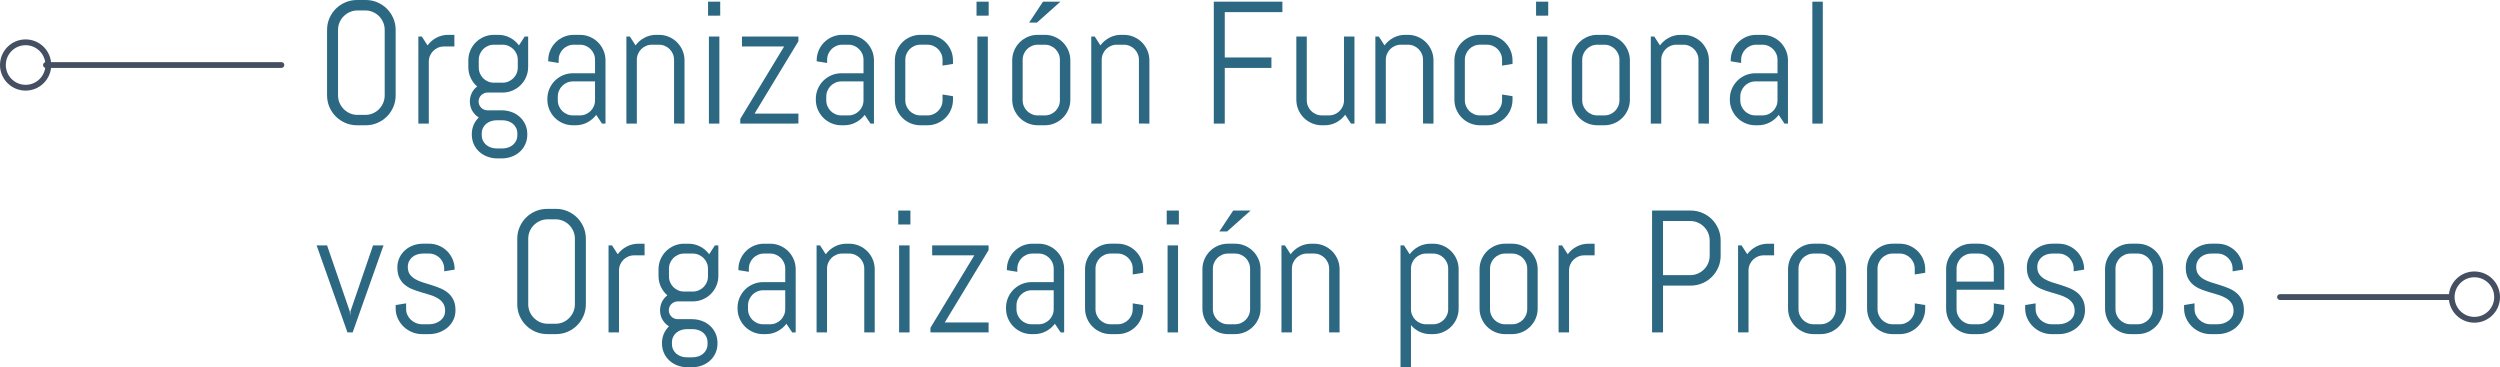 <?xml version="1.0" encoding="utf-8"?>
<!-- Generator: Adobe Illustrator 17.0.0, SVG Export Plug-In . SVG Version: 6.00 Build 0)  -->
<!DOCTYPE svg PUBLIC "-//W3C//DTD SVG 1.1//EN" "http://www.w3.org/Graphics/SVG/1.1/DTD/svg11.dtd">
<svg version="1.1" id="Capa_1" xmlns="http://www.w3.org/2000/svg" xmlns:xlink="http://www.w3.org/1999/xlink" x="0px" y="0px"
	 width="430.914px" height="63.305px" viewBox="0 0 430.914 63.305" style="enable-background:new 0 0 430.914 63.305;"
	 xml:space="preserve">
<g>
	<g>
		<path style="fill:#2C6882;" d="M67.795,18.442c-0.269,0.625-0.637,1.172-1.106,1.641s-1.016,0.837-1.641,1.106
			s-1.294,0.403-2.007,0.403h-1.494c-0.713,0-1.384-0.134-2.014-0.403s-1.179-0.637-1.648-1.106s-0.837-1.016-1.106-1.641
			s-0.403-1.294-0.403-2.007V5.156c0-0.713,0.134-1.382,0.403-2.007s0.637-1.172,1.106-1.641s1.018-0.837,1.648-1.106
			S60.834,0,61.547,0h1.494c0.713,0,1.382,0.134,2.007,0.403s1.172,0.637,1.641,1.106s0.837,1.016,1.106,1.641
			s0.403,1.294,0.403,2.007v11.279C68.198,17.148,68.063,17.817,67.795,18.442z M66.308,5.156c0-0.469-0.088-0.906-0.264-1.311
			s-0.415-0.759-0.718-1.062s-0.657-0.542-1.062-0.718s-0.842-0.264-1.311-0.264h-1.318c-0.469,0-0.906,0.088-1.311,0.264
			s-0.762,0.415-1.069,0.718S58.706,3.44,58.53,3.845s-0.264,0.842-0.264,1.311v11.279c0,0.469,0.088,0.906,0.264,1.311
			s0.417,0.762,0.725,1.069s0.664,0.549,1.069,0.725s0.842,0.264,1.311,0.264h1.318c0.469,0,0.906-0.088,1.311-0.264
			s0.759-0.417,1.062-0.725s0.542-0.664,0.718-1.069s0.264-0.842,0.264-1.311V5.156z"/>
		<path style="fill:#2C6882;" d="M76.518,8.013c-0.361,0-0.701,0.068-1.018,0.205s-0.593,0.322-0.828,0.557s-0.42,0.51-0.557,0.828
			s-0.205,0.657-0.205,1.018v10.679h-1.802v-15h0.601l0.981,1.523c0.41-0.557,0.925-0.999,1.545-1.326s1.296-0.491,2.029-0.491
			h1.055v2.007H76.518z"/>
		<path style="fill:#2C6882;" d="M90.544,24.858c-0.229,0.508-0.544,0.942-0.945,1.304s-0.869,0.642-1.406,0.842
			s-1.108,0.3-1.714,0.3h-0.747c-0.605,0-1.177-0.1-1.714-0.3s-1.006-0.481-1.406-0.842s-0.715-0.796-0.945-1.304
			s-0.344-1.064-0.344-1.67V23.13c0-0.586,0.107-1.123,0.322-1.611s0.508-0.913,0.879-1.274c-0.469-0.283-0.842-0.667-1.121-1.15
			s-0.417-1.018-0.417-1.604c0-0.527,0.112-1.018,0.337-1.472s0.532-0.823,0.923-1.106c-0.469-0.41-0.84-0.903-1.113-1.479
			s-0.41-1.206-0.41-1.89v-1.128c0-0.605,0.115-1.177,0.344-1.714s0.544-1.006,0.945-1.406S82.88,6.58,83.417,6.35
			s1.108-0.344,1.714-0.344h0.747c0.732,0,1.409,0.164,2.029,0.491s1.135,0.769,1.545,1.326l0.981-1.523h0.601v5.244
			c0,0.605-0.115,1.177-0.344,1.714s-0.544,1.006-0.945,1.406s-0.869,0.715-1.406,0.945s-1.108,0.344-1.714,0.344h-2.607
			c-0.205,0-0.4,0.042-0.586,0.125s-0.349,0.193-0.491,0.33s-0.251,0.3-0.33,0.491s-0.117,0.388-0.117,0.593s0.039,0.4,0.117,0.586
			s0.188,0.349,0.33,0.491s0.305,0.251,0.491,0.33s0.381,0.117,0.586,0.117h2.461c0.605,0,1.177,0.1,1.714,0.3
			s1.006,0.481,1.406,0.842s0.715,0.796,0.945,1.304s0.344,1.064,0.344,1.67v0.059C90.888,23.794,90.773,24.351,90.544,24.858z
			 M89.248,10.313c0-0.361-0.068-0.701-0.205-1.018s-0.325-0.593-0.564-0.828s-0.518-0.42-0.835-0.557s-0.657-0.205-1.018-0.205
			h-1.494c-0.361,0-0.701,0.068-1.018,0.205s-0.593,0.322-0.828,0.557s-0.42,0.51-0.557,0.828s-0.205,0.657-0.205,1.018v1.333
			c0,0.361,0.068,0.701,0.205,1.018s0.322,0.593,0.557,0.828s0.51,0.42,0.828,0.557s0.657,0.205,1.018,0.205h1.494
			c0.361,0,0.701-0.068,1.018-0.205s0.596-0.322,0.835-0.557s0.427-0.51,0.564-0.828s0.205-0.657,0.205-1.018V10.313z
			 M89.174,23.042c0-0.361-0.068-0.686-0.205-0.974s-0.322-0.53-0.557-0.725s-0.51-0.347-0.828-0.454s-0.657-0.161-1.018-0.161
			h-0.923c-0.361,0-0.701,0.054-1.018,0.161s-0.593,0.259-0.828,0.454s-0.42,0.437-0.557,0.725s-0.205,0.613-0.205,0.974v0.234
			c0,0.361,0.068,0.684,0.205,0.967s0.322,0.525,0.557,0.725s0.51,0.354,0.828,0.461s0.657,0.161,1.018,0.161h0.923
			c0.361,0,0.701-0.054,1.018-0.161s0.593-0.261,0.828-0.461s0.42-0.442,0.557-0.725s0.205-0.605,0.205-0.967V23.042z"/>
		<path style="fill:#2C6882;" d="M103.764,21.299l-0.996-1.494c-0.41,0.537-0.923,0.969-1.538,1.296s-1.289,0.491-2.021,0.491
			h-0.454c-0.605,0-1.177-0.115-1.714-0.344s-1.006-0.544-1.406-0.945s-0.715-0.869-0.945-1.406s-0.344-1.108-0.344-1.714v-0.146
			c0-0.605,0.115-1.177,0.344-1.714s0.544-1.006,0.945-1.406s0.869-0.715,1.406-0.945s1.108-0.344,1.714-0.344h3.809v-2.314
			c0-0.361-0.068-0.701-0.205-1.018s-0.322-0.593-0.557-0.828s-0.51-0.42-0.828-0.557s-0.657-0.205-1.018-0.205h-1.055
			c-0.361,0-0.701,0.068-1.018,0.205s-0.593,0.322-0.828,0.557s-0.42,0.51-0.557,0.828s-0.205,0.657-0.205,1.018v0.542l-1.802-0.293
			v-0.146c0-0.605,0.115-1.177,0.344-1.714s0.544-1.006,0.945-1.406S96.65,6.58,97.187,6.35s1.108-0.344,1.714-0.344h1.055
			c0.605,0,1.177,0.115,1.714,0.344s1.006,0.544,1.406,0.945s0.715,0.869,0.945,1.406s0.344,1.108,0.344,1.714v10.884H103.764z
			 M102.563,14.033h-3.809c-0.361,0-0.701,0.068-1.018,0.205s-0.593,0.325-0.828,0.564s-0.42,0.518-0.557,0.835
			s-0.205,0.657-0.205,1.018v0.63c0,0.361,0.068,0.701,0.205,1.018s0.322,0.593,0.557,0.828s0.51,0.42,0.828,0.557
			s0.657,0.205,1.018,0.205h1.201c0.361,0,0.701-0.068,1.018-0.205s0.593-0.322,0.828-0.557s0.42-0.51,0.557-0.828
			s0.205-0.657,0.205-1.018V14.033z"/>
		<path style="fill:#2C6882;" d="M116.186,21.299V10.313c0-0.361-0.068-0.701-0.205-1.018s-0.322-0.593-0.557-0.828
			s-0.51-0.42-0.828-0.557s-0.657-0.205-1.018-0.205h-1.201c-0.361,0-0.701,0.068-1.018,0.205s-0.593,0.322-0.828,0.557
			s-0.42,0.51-0.557,0.828s-0.205,0.657-0.205,1.018v10.986h-1.802v-15h0.601l0.981,1.523c0.41-0.557,0.925-0.999,1.545-1.326
			s1.296-0.491,2.029-0.491h0.454c0.605,0,1.177,0.115,1.714,0.344s1.006,0.544,1.406,0.945s0.715,0.869,0.945,1.406
			s0.344,1.108,0.344,1.714v10.884H116.186z"/>
		<path style="fill:#2C6882;" d="M122.045,2.695V0.293h2.095v2.402H122.045z M122.192,21.299v-15h1.802v15H122.192z"/>
		<path style="fill:#2C6882;" d="M127.597,21.299v-0.806l7.559-12.48h-7.266V6.299h9.727v0.806l-7.559,12.48h7.559v1.714H127.597z"
			/>
		<path style="fill:#2C6882;" d="M150.039,21.299l-0.996-1.494c-0.41,0.537-0.923,0.969-1.538,1.296s-1.289,0.491-2.021,0.491
			h-0.454c-0.605,0-1.177-0.115-1.714-0.344s-1.006-0.544-1.406-0.945s-0.715-0.869-0.945-1.406s-0.344-1.108-0.344-1.714v-0.146
			c0-0.605,0.115-1.177,0.344-1.714s0.544-1.006,0.945-1.406s0.869-0.715,1.406-0.945s1.108-0.344,1.714-0.344h3.809v-2.314
			c0-0.361-0.068-0.701-0.205-1.018s-0.322-0.593-0.557-0.828s-0.51-0.42-0.828-0.557s-0.657-0.205-1.018-0.205h-1.055
			c-0.361,0-0.701,0.068-1.018,0.205s-0.593,0.322-0.828,0.557s-0.42,0.51-0.557,0.828s-0.205,0.657-0.205,1.018v0.542l-1.802-0.293
			v-0.146c0-0.605,0.115-1.177,0.344-1.714s0.544-1.006,0.945-1.406s0.869-0.715,1.406-0.945s1.108-0.344,1.714-0.344h1.055
			c0.605,0,1.177,0.115,1.714,0.344s1.006,0.544,1.406,0.945s0.715,0.869,0.945,1.406s0.344,1.108,0.344,1.714v10.884H150.039z
			 M148.837,14.033h-3.809c-0.361,0-0.701,0.068-1.018,0.205s-0.593,0.325-0.828,0.564s-0.42,0.518-0.557,0.835
			s-0.205,0.657-0.205,1.018v0.63c0,0.361,0.068,0.701,0.205,1.018s0.322,0.593,0.557,0.828s0.51,0.42,0.828,0.557
			s0.657,0.205,1.018,0.205h1.201c0.361,0,0.701-0.068,1.018-0.205s0.593-0.322,0.828-0.557s0.42-0.51,0.557-0.828
			s0.205-0.657,0.205-1.018V14.033z"/>
		<path style="fill:#2C6882;" d="M163.918,18.896c-0.229,0.537-0.544,1.006-0.945,1.406s-0.869,0.715-1.406,0.945
			s-1.108,0.344-1.714,0.344h-1.201c-0.605,0-1.177-0.115-1.714-0.344s-1.006-0.544-1.406-0.945s-0.715-0.869-0.945-1.406
			s-0.344-1.108-0.344-1.714v-6.768c0-0.605,0.115-1.177,0.344-1.714s0.544-1.006,0.945-1.406s0.869-0.715,1.406-0.945
			s1.108-0.344,1.714-0.344h1.201c0.605,0,1.177,0.115,1.714,0.344s1.006,0.544,1.406,0.945s0.715,0.869,0.945,1.406
			s0.344,1.108,0.344,1.714v0.601l-1.802,0.293v-0.996c0-0.361-0.068-0.701-0.205-1.018s-0.322-0.593-0.557-0.828
			s-0.51-0.42-0.828-0.557s-0.657-0.205-1.018-0.205h-1.201c-0.361,0-0.701,0.068-1.018,0.205s-0.593,0.322-0.828,0.557
			s-0.42,0.51-0.557,0.828s-0.205,0.657-0.205,1.018v6.973c0,0.361,0.068,0.701,0.205,1.018s0.322,0.593,0.557,0.828
			s0.51,0.42,0.828,0.557s0.657,0.205,1.018,0.205h1.201c0.361,0,0.701-0.068,1.018-0.205s0.593-0.322,0.828-0.557
			s0.42-0.51,0.557-0.828s0.205-0.657,0.205-1.018v-0.996l1.802,0.293v0.601C164.262,17.788,164.147,18.359,163.918,18.896z"/>
		<path style="fill:#2C6882;" d="M168.32,2.695V0.293h2.095v2.402H168.32z M168.466,21.299v-15h1.802v15H168.466z"/>
		<path style="fill:#2C6882;" d="M184.147,18.896c-0.229,0.537-0.544,1.006-0.945,1.406s-0.869,0.715-1.406,0.945
			s-1.108,0.344-1.714,0.344h-1.201c-0.605,0-1.177-0.115-1.714-0.344s-1.006-0.544-1.406-0.945s-0.715-0.869-0.945-1.406
			s-0.344-1.108-0.344-1.714v-6.768c0-0.605,0.115-1.177,0.344-1.714s0.544-1.006,0.945-1.406s0.869-0.715,1.406-0.945
			s1.108-0.344,1.714-0.344h1.201c0.605,0,1.177,0.115,1.714,0.344s1.006,0.544,1.406,0.945s0.715,0.869,0.945,1.406
			s0.344,1.108,0.344,1.714v6.768C184.492,17.788,184.377,18.359,184.147,18.896z M182.69,10.313c0-0.361-0.068-0.701-0.205-1.018
			s-0.322-0.593-0.557-0.828s-0.51-0.42-0.828-0.557s-0.657-0.205-1.018-0.205h-1.201c-0.361,0-0.701,0.068-1.018,0.205
			s-0.593,0.322-0.828,0.557s-0.42,0.51-0.557,0.828s-0.205,0.657-0.205,1.018v6.973c0,0.361,0.068,0.701,0.205,1.018
			s0.322,0.593,0.557,0.828s0.51,0.42,0.828,0.557s0.657,0.205,1.018,0.205h1.201c0.361,0,0.701-0.068,1.018-0.205
			s0.593-0.322,0.828-0.557s0.42-0.51,0.557-0.828s0.205-0.657,0.205-1.018V10.313z M178.735,3.896h-1.348l2.388-3.604h3.003
			L178.735,3.896z"/>
		<path style="fill:#2C6882;" d="M196.313,21.299V10.313c0-0.361-0.068-0.701-0.205-1.018s-0.322-0.593-0.557-0.828
			s-0.51-0.42-0.828-0.557s-0.657-0.205-1.018-0.205h-1.201c-0.361,0-0.701,0.068-1.018,0.205s-0.593,0.322-0.828,0.557
			s-0.42,0.51-0.557,0.828s-0.205,0.657-0.205,1.018v10.986h-1.802v-15h0.601l0.981,1.523c0.41-0.557,0.925-0.999,1.545-1.326
			s1.296-0.491,2.029-0.491h0.454c0.605,0,1.177,0.115,1.714,0.344s1.006,0.544,1.406,0.945s0.715,0.869,0.945,1.406
			s0.344,1.108,0.344,1.714v10.884H196.313z"/>
		<path style="fill:#2C6882;" d="M211.108,2.095v7.808h8.042v1.802h-8.042v9.595h-1.89V0.293h11.821v1.802H211.108z"/>
		<path style="fill:#2C6882;" d="M232.86,21.299l-0.996-1.523c-0.41,0.557-0.923,0.999-1.538,1.326s-1.289,0.491-2.021,0.491h-0.454
			c-0.605,0-1.177-0.115-1.714-0.344s-1.006-0.544-1.406-0.945s-0.715-0.869-0.944-1.406s-0.345-1.108-0.345-1.714V6.299h1.802
			v10.986c0,0.361,0.068,0.701,0.205,1.018s0.322,0.593,0.557,0.828s0.511,0.42,0.828,0.557s0.656,0.205,1.018,0.205h1.201
			c0.361,0,0.701-0.068,1.019-0.205s0.593-0.322,0.827-0.557s0.42-0.51,0.557-0.828s0.205-0.657,0.205-1.018V6.299h1.802v15H232.86z
			"/>
		<path style="fill:#2C6882;" d="M245.282,21.299V10.313c0-0.361-0.068-0.701-0.205-1.018s-0.322-0.593-0.557-0.828
			s-0.51-0.42-0.827-0.557s-0.657-0.205-1.019-0.205h-1.201c-0.361,0-0.7,0.068-1.018,0.205s-0.594,0.322-0.828,0.557
			s-0.42,0.51-0.557,0.828s-0.205,0.657-0.205,1.018v10.986h-1.802v-15h0.601l0.981,1.523c0.41-0.557,0.926-0.999,1.546-1.326
			s1.296-0.491,2.028-0.491h0.454c0.605,0,1.177,0.115,1.714,0.344s1.006,0.544,1.406,0.945s0.716,0.869,0.945,1.406
			s0.344,1.108,0.344,1.714v10.884H245.282z"/>
		<path style="fill:#2C6882;" d="M260.363,18.896c-0.229,0.537-0.545,1.006-0.945,1.406s-0.869,0.715-1.406,0.945
			s-1.108,0.344-1.714,0.344h-1.201c-0.605,0-1.177-0.115-1.714-0.344s-1.006-0.544-1.406-0.945s-0.715-0.869-0.944-1.406
			s-0.345-1.108-0.345-1.714v-6.768c0-0.605,0.115-1.177,0.345-1.714s0.544-1.006,0.944-1.406s0.869-0.715,1.406-0.945
			s1.108-0.344,1.714-0.344h1.201c0.605,0,1.177,0.115,1.714,0.344s1.006,0.544,1.406,0.945s0.716,0.869,0.945,1.406
			s0.344,1.108,0.344,1.714v0.601l-1.802,0.293v-0.996c0-0.361-0.068-0.701-0.205-1.018s-0.322-0.593-0.557-0.828
			s-0.51-0.42-0.827-0.557s-0.657-0.205-1.019-0.205h-1.201c-0.361,0-0.7,0.068-1.018,0.205s-0.594,0.322-0.828,0.557
			s-0.42,0.51-0.557,0.828s-0.205,0.657-0.205,1.018v6.973c0,0.361,0.068,0.701,0.205,1.018s0.322,0.593,0.557,0.828
			s0.511,0.42,0.828,0.557s0.656,0.205,1.018,0.205h1.201c0.361,0,0.701-0.068,1.019-0.205s0.593-0.322,0.827-0.557
			s0.42-0.51,0.557-0.828s0.205-0.657,0.205-1.018v-0.996l1.802,0.293v0.601C260.707,17.788,260.593,18.359,260.363,18.896z"/>
		<path style="fill:#2C6882;" d="M264.765,2.695V0.293h2.095v2.402H264.765z M264.911,21.299v-15h1.802v15H264.911z"/>
		<path style="fill:#2C6882;" d="M280.593,18.896c-0.229,0.537-0.545,1.006-0.945,1.406s-0.869,0.715-1.406,0.945
			s-1.108,0.344-1.714,0.344h-1.201c-0.605,0-1.177-0.115-1.714-0.344s-1.006-0.544-1.406-0.945s-0.715-0.869-0.944-1.406
			s-0.345-1.108-0.345-1.714v-6.768c0-0.605,0.115-1.177,0.345-1.714s0.544-1.006,0.944-1.406s0.869-0.715,1.406-0.945
			s1.108-0.344,1.714-0.344h1.201c0.605,0,1.177,0.115,1.714,0.344s1.006,0.544,1.406,0.945s0.716,0.869,0.945,1.406
			s0.344,1.108,0.344,1.714v6.768C280.937,17.788,280.822,18.359,280.593,18.896z M279.135,10.313c0-0.361-0.068-0.701-0.205-1.018
			s-0.322-0.593-0.557-0.828s-0.51-0.42-0.827-0.557s-0.657-0.205-1.019-0.205h-1.201c-0.361,0-0.7,0.068-1.018,0.205
			s-0.594,0.322-0.828,0.557s-0.42,0.51-0.557,0.828s-0.205,0.657-0.205,1.018v6.973c0,0.361,0.068,0.701,0.205,1.018
			s0.322,0.593,0.557,0.828s0.511,0.42,0.828,0.557s0.656,0.205,1.018,0.205h1.201c0.361,0,0.701-0.068,1.019-0.205
			s0.593-0.322,0.827-0.557s0.42-0.51,0.557-0.828s0.205-0.657,0.205-1.018V10.313z"/>
		<path style="fill:#2C6882;" d="M292.758,21.299V10.313c0-0.361-0.068-0.701-0.205-1.018s-0.322-0.593-0.557-0.828
			s-0.51-0.42-0.827-0.557s-0.657-0.205-1.019-0.205h-1.201c-0.361,0-0.7,0.068-1.018,0.205s-0.594,0.322-0.828,0.557
			s-0.42,0.51-0.557,0.828s-0.205,0.657-0.205,1.018v10.986h-1.802v-15h0.601l0.981,1.523c0.41-0.557,0.926-0.999,1.546-1.326
			s1.296-0.491,2.028-0.491h0.454c0.605,0,1.177,0.115,1.714,0.344s1.006,0.544,1.406,0.945s0.716,0.869,0.945,1.406
			s0.344,1.108,0.344,1.714v10.884H292.758z"/>
		<path style="fill:#2C6882;" d="M307.582,21.299l-0.996-1.494c-0.41,0.537-0.923,0.969-1.538,1.296s-1.289,0.491-2.021,0.491
			h-0.454c-0.605,0-1.177-0.115-1.714-0.344s-1.006-0.544-1.406-0.945s-0.715-0.869-0.944-1.406s-0.345-1.108-0.345-1.714v-0.146
			c0-0.605,0.115-1.177,0.345-1.714s0.544-1.006,0.944-1.406s0.869-0.715,1.406-0.945s1.108-0.344,1.714-0.344h3.809v-2.314
			c0-0.361-0.068-0.701-0.205-1.018s-0.322-0.593-0.557-0.828s-0.51-0.42-0.827-0.557s-0.657-0.205-1.019-0.205h-1.055
			c-0.361,0-0.7,0.068-1.018,0.205s-0.594,0.322-0.828,0.557s-0.42,0.51-0.557,0.828s-0.205,0.657-0.205,1.018v0.542l-1.802-0.293
			v-0.146c0-0.605,0.115-1.177,0.345-1.714s0.544-1.006,0.944-1.406s0.869-0.715,1.406-0.945s1.108-0.344,1.714-0.344h1.055
			c0.605,0,1.177,0.115,1.714,0.344s1.006,0.544,1.406,0.945s0.716,0.869,0.945,1.406s0.344,1.108,0.344,1.714v10.884H307.582z
			 M306.381,14.033h-3.809c-0.361,0-0.7,0.068-1.018,0.205s-0.594,0.325-0.828,0.564s-0.42,0.518-0.557,0.835
			s-0.205,0.657-0.205,1.018v0.63c0,0.361,0.068,0.701,0.205,1.018s0.322,0.593,0.557,0.828s0.511,0.42,0.828,0.557
			s0.656,0.205,1.018,0.205h1.201c0.361,0,0.701-0.068,1.019-0.205s0.593-0.322,0.827-0.557s0.42-0.51,0.557-0.828
			s0.205-0.657,0.205-1.018V14.033z"/>
		<path style="fill:#2C6882;" d="M312.387,21.299V0.293h1.802v21.006H312.387z"/>
		<path style="fill:#2C6882;" d="M60.786,57.299h-0.894l-5.317-15h1.802l3.911,11.367l0.059,0.776l0.059-0.776l3.896-11.367h1.802
			L60.786,57.299z"/>
		<path style="fill:#2C6882;" d="M78.51,53.49c0,0.605-0.122,1.16-0.366,1.662c-0.244,0.504-0.576,0.936-0.996,1.297
			s-0.906,0.643-1.458,0.842c-0.552,0.201-1.13,0.301-1.736,0.301h-1.201c-0.605,0-1.184-0.115-1.736-0.344
			c-0.552-0.23-1.035-0.545-1.45-0.945s-0.747-0.869-0.996-1.406s-0.374-1.108-0.374-1.714v-0.601L70,52.289v0.996
			c0,0.361,0.076,0.701,0.227,1.018c0.151,0.318,0.354,0.594,0.608,0.828s0.547,0.42,0.879,0.557s0.679,0.205,1.04,0.205h1.201
			c0.361,0,0.708-0.054,1.04-0.161s0.627-0.261,0.886-0.462c0.259-0.199,0.464-0.441,0.615-0.725s0.227-0.605,0.227-0.967
			c0-0.537-0.117-0.977-0.352-1.318s-0.544-0.627-0.93-0.857c-0.386-0.229-0.825-0.42-1.318-0.57
			c-0.493-0.152-0.999-0.303-1.516-0.455c-0.518-0.15-1.023-0.324-1.516-0.52s-0.933-0.451-1.318-0.77
			c-0.386-0.316-0.696-0.715-0.93-1.193s-0.352-1.074-0.352-1.787c0-0.605,0.117-1.16,0.352-1.662
			c0.234-0.504,0.552-0.936,0.952-1.297s0.867-0.643,1.399-0.842c0.532-0.201,1.101-0.301,1.707-0.301h1.055
			c0.605,0,1.177,0.115,1.714,0.344c0.537,0.23,1.006,0.545,1.406,0.945s0.715,0.869,0.945,1.406s0.344,1.108,0.344,1.714v0.059
			l-1.802,0.293v-0.454c0-0.361-0.068-0.701-0.205-1.018c-0.137-0.318-0.322-0.594-0.557-0.828s-0.51-0.42-0.828-0.557
			s-0.657-0.205-1.018-0.205H72.9c-0.361,0-0.701,0.054-1.018,0.161s-0.593,0.261-0.828,0.462c-0.234,0.199-0.42,0.441-0.557,0.725
			s-0.205,0.605-0.205,0.967c0,0.518,0.117,0.939,0.352,1.268c0.234,0.326,0.544,0.603,0.93,0.827s0.825,0.413,1.318,0.563
			c0.493,0.152,0.996,0.309,1.509,0.469c0.513,0.162,1.016,0.345,1.509,0.55s0.933,0.469,1.318,0.791s0.696,0.726,0.93,1.208
			C78.393,52.18,78.51,52.777,78.51,53.49z"/>
		<path style="fill:#2C6882;" d="M100.578,54.442c-0.269,0.625-0.637,1.172-1.106,1.641s-1.016,0.837-1.641,1.106
			c-0.625,0.268-1.294,0.402-2.007,0.402h-1.494c-0.713,0-1.384-0.135-2.014-0.402c-0.63-0.27-1.179-0.638-1.648-1.106
			s-0.837-1.016-1.106-1.641s-0.403-1.294-0.403-2.007V41.156c0-0.713,0.134-1.382,0.403-2.007s0.637-1.172,1.106-1.641
			s1.018-0.837,1.648-1.106C92.946,36.135,93.618,36,94.331,36h1.494c0.713,0,1.382,0.135,2.007,0.402
			c0.625,0.27,1.172,0.638,1.641,1.106s0.837,1.016,1.106,1.641s0.403,1.294,0.403,2.007v11.279
			C100.981,53.148,100.847,53.817,100.578,54.442z M99.091,41.156c0-0.469-0.088-0.906-0.264-1.311
			c-0.176-0.406-0.415-0.76-0.718-1.063s-0.657-0.542-1.062-0.718s-0.842-0.264-1.311-0.264h-1.318
			c-0.469,0-0.906,0.088-1.311,0.264s-0.762,0.415-1.069,0.718s-0.549,0.656-0.725,1.063c-0.176,0.404-0.264,0.842-0.264,1.311
			v11.279c0,0.469,0.088,0.906,0.264,1.311c0.176,0.406,0.417,0.762,0.725,1.07c0.308,0.307,0.664,0.549,1.069,0.725
			s0.842,0.264,1.311,0.264h1.318c0.469,0,0.906-0.088,1.311-0.264s0.759-0.418,1.062-0.725c0.303-0.309,0.542-0.664,0.718-1.07
			c0.176-0.404,0.264-0.842,0.264-1.311V41.156z"/>
		<path style="fill:#2C6882;" d="M109.301,44.013c-0.361,0-0.701,0.068-1.018,0.205s-0.593,0.322-0.828,0.557
			s-0.42,0.511-0.557,0.827c-0.137,0.318-0.205,0.657-0.205,1.019v10.679h-1.802v-15h0.601l0.981,1.523
			c0.41-0.557,0.925-0.998,1.545-1.326c0.62-0.326,1.296-0.49,2.029-0.49h1.055v2.007H109.301z"/>
		<path style="fill:#2C6882;" d="M123.327,60.858c-0.229,0.508-0.544,0.942-0.945,1.304s-0.869,0.643-1.406,0.842
			c-0.537,0.201-1.108,0.301-1.714,0.301h-0.747c-0.605,0-1.177-0.1-1.714-0.301c-0.537-0.199-1.006-0.48-1.406-0.842
			s-0.715-0.796-0.945-1.304s-0.344-1.064-0.344-1.67V59.13c0-0.586,0.107-1.123,0.322-1.611s0.508-0.913,0.879-1.274
			c-0.469-0.283-0.842-0.666-1.121-1.15c-0.278-0.482-0.417-1.018-0.417-1.604c0-0.527,0.112-1.018,0.337-1.473
			c0.225-0.453,0.532-0.822,0.923-1.105c-0.469-0.41-0.84-0.903-1.113-1.479s-0.41-1.206-0.41-1.89v-1.128
			c0-0.605,0.115-1.177,0.344-1.714s0.544-1.006,0.945-1.406s0.869-0.715,1.406-0.945c0.537-0.229,1.108-0.344,1.714-0.344h0.747
			c0.732,0,1.409,0.164,2.029,0.49c0.62,0.328,1.135,0.77,1.545,1.326l0.981-1.523h0.601v5.244c0,0.605-0.115,1.177-0.344,1.714
			s-0.544,1.006-0.945,1.406s-0.869,0.716-1.406,0.944c-0.537,0.23-1.108,0.345-1.714,0.345h-2.607c-0.205,0-0.4,0.042-0.586,0.124
			c-0.186,0.084-0.349,0.193-0.491,0.33s-0.251,0.301-0.33,0.49c-0.078,0.191-0.117,0.389-0.117,0.594s0.039,0.4,0.117,0.586
			s0.188,0.35,0.33,0.49c0.142,0.143,0.305,0.252,0.491,0.33s0.381,0.117,0.586,0.117h2.461c0.605,0,1.177,0.1,1.714,0.301
			c0.537,0.199,1.006,0.48,1.406,0.842s0.715,0.796,0.945,1.304s0.344,1.064,0.344,1.67v0.059
			C123.671,59.794,123.557,60.351,123.327,60.858z M122.031,46.313c0-0.361-0.068-0.701-0.205-1.018
			c-0.137-0.318-0.325-0.594-0.564-0.828s-0.518-0.42-0.835-0.557s-0.657-0.205-1.018-0.205h-1.494
			c-0.361,0-0.701,0.068-1.018,0.205s-0.593,0.322-0.828,0.557s-0.42,0.51-0.557,0.828c-0.137,0.316-0.205,0.656-0.205,1.018v1.333
			c0,0.361,0.068,0.7,0.205,1.019c0.137,0.316,0.322,0.593,0.557,0.827s0.51,0.42,0.828,0.557s0.657,0.205,1.018,0.205h1.494
			c0.361,0,0.701-0.068,1.018-0.205s0.596-0.322,0.835-0.557s0.427-0.511,0.564-0.827c0.137-0.318,0.205-0.657,0.205-1.019V46.313z
			 M121.958,59.042c0-0.361-0.068-0.687-0.205-0.974c-0.137-0.289-0.322-0.53-0.557-0.726s-0.51-0.347-0.828-0.454
			s-0.657-0.161-1.018-0.161h-0.923c-0.361,0-0.701,0.054-1.018,0.161s-0.593,0.259-0.828,0.454s-0.42,0.437-0.557,0.726
			c-0.137,0.287-0.205,0.612-0.205,0.974v0.234c0,0.361,0.068,0.684,0.205,0.967s0.322,0.524,0.557,0.726
			c0.234,0.199,0.51,0.354,0.828,0.461s0.657,0.161,1.018,0.161h0.923c0.361,0,0.701-0.054,1.018-0.161s0.593-0.262,0.828-0.461
			c0.234-0.201,0.42-0.442,0.557-0.726s0.205-0.605,0.205-0.967V59.042z"/>
		<path style="fill:#2C6882;" d="M136.547,57.299l-0.996-1.494c-0.41,0.537-0.923,0.969-1.538,1.297
			c-0.615,0.326-1.289,0.49-2.021,0.49h-0.454c-0.605,0-1.177-0.115-1.714-0.344c-0.537-0.23-1.006-0.545-1.406-0.945
			s-0.715-0.869-0.945-1.406s-0.344-1.108-0.344-1.714v-0.146c0-0.605,0.115-1.177,0.344-1.714s0.544-1.006,0.945-1.406
			s0.869-0.715,1.406-0.945c0.537-0.229,1.108-0.344,1.714-0.344h3.809v-2.314c0-0.361-0.068-0.701-0.205-1.018
			c-0.137-0.318-0.322-0.594-0.557-0.828s-0.51-0.42-0.828-0.557s-0.657-0.205-1.018-0.205h-1.055c-0.361,0-0.701,0.068-1.018,0.205
			s-0.593,0.322-0.828,0.557s-0.42,0.51-0.557,0.828c-0.137,0.316-0.205,0.656-0.205,1.018v0.542l-1.802-0.293v-0.146
			c0-0.605,0.115-1.177,0.344-1.714s0.544-1.006,0.945-1.406s0.869-0.715,1.406-0.945c0.537-0.229,1.108-0.344,1.714-0.344h1.055
			c0.605,0,1.177,0.115,1.714,0.344c0.537,0.23,1.006,0.545,1.406,0.945s0.715,0.869,0.945,1.406s0.344,1.108,0.344,1.714v10.884
			H136.547z M135.346,50.033h-3.809c-0.361,0-0.701,0.068-1.018,0.205s-0.593,0.324-0.828,0.564
			c-0.234,0.238-0.42,0.518-0.557,0.834c-0.137,0.318-0.205,0.657-0.205,1.019v0.63c0,0.361,0.068,0.701,0.205,1.018
			c0.137,0.318,0.322,0.594,0.557,0.828s0.51,0.42,0.828,0.557s0.657,0.205,1.018,0.205h1.201c0.361,0,0.701-0.068,1.018-0.205
			s0.593-0.322,0.828-0.557s0.42-0.51,0.557-0.828c0.137-0.316,0.205-0.656,0.205-1.018V50.033z"/>
		<path style="fill:#2C6882;" d="M148.969,57.299V46.313c0-0.361-0.068-0.701-0.205-1.018c-0.137-0.318-0.322-0.594-0.557-0.828
			s-0.51-0.42-0.828-0.557s-0.657-0.205-1.018-0.205h-1.201c-0.361,0-0.701,0.068-1.018,0.205s-0.593,0.322-0.828,0.557
			s-0.42,0.51-0.557,0.828c-0.137,0.316-0.205,0.656-0.205,1.018v10.986h-1.802v-15h0.601l0.981,1.523
			c0.41-0.557,0.925-0.998,1.545-1.326c0.62-0.326,1.296-0.49,2.029-0.49h0.454c0.605,0,1.177,0.115,1.714,0.344
			c0.537,0.23,1.006,0.545,1.406,0.945s0.715,0.869,0.945,1.406s0.344,1.108,0.344,1.714v10.884H148.969z"/>
		<path style="fill:#2C6882;" d="M154.829,38.695v-2.402h2.095v2.402H154.829z M154.975,57.299v-15h1.802v15H154.975z"/>
		<path style="fill:#2C6882;" d="M160.38,57.299v-0.806l7.559-12.48h-7.266v-1.714h9.727v0.806l-7.559,12.48h7.559v1.714H160.38z"/>
		<path style="fill:#2C6882;" d="M182.822,57.299l-0.996-1.494c-0.41,0.537-0.923,0.969-1.538,1.297
			c-0.615,0.326-1.289,0.49-2.021,0.49h-0.454c-0.605,0-1.177-0.115-1.714-0.344c-0.537-0.23-1.006-0.545-1.406-0.945
			s-0.715-0.869-0.945-1.406s-0.344-1.108-0.344-1.714v-0.146c0-0.605,0.115-1.177,0.344-1.714s0.544-1.006,0.945-1.406
			s0.869-0.715,1.406-0.945c0.537-0.229,1.108-0.344,1.714-0.344h3.809v-2.314c0-0.361-0.068-0.701-0.205-1.018
			c-0.137-0.318-0.322-0.594-0.557-0.828s-0.51-0.42-0.828-0.557s-0.657-0.205-1.018-0.205h-1.055c-0.361,0-0.701,0.068-1.018,0.205
			s-0.593,0.322-0.828,0.557s-0.42,0.51-0.557,0.828c-0.137,0.316-0.205,0.656-0.205,1.018v0.542l-1.802-0.293v-0.146
			c0-0.605,0.115-1.177,0.344-1.714s0.544-1.006,0.945-1.406s0.869-0.715,1.406-0.945c0.537-0.229,1.108-0.344,1.714-0.344h1.055
			c0.605,0,1.177,0.115,1.714,0.344c0.537,0.23,1.006,0.545,1.406,0.945s0.715,0.869,0.945,1.406s0.344,1.108,0.344,1.714v10.884
			H182.822z M181.621,50.033h-3.809c-0.361,0-0.701,0.068-1.018,0.205s-0.593,0.324-0.828,0.564
			c-0.234,0.238-0.42,0.518-0.557,0.834c-0.137,0.318-0.205,0.657-0.205,1.019v0.63c0,0.361,0.068,0.701,0.205,1.018
			c0.137,0.318,0.322,0.594,0.557,0.828s0.51,0.42,0.828,0.557s0.657,0.205,1.018,0.205h1.201c0.361,0,0.701-0.068,1.018-0.205
			s0.593-0.322,0.828-0.557s0.42-0.51,0.557-0.828c0.137-0.316,0.205-0.656,0.205-1.018V50.033z"/>
		<path style="fill:#2C6882;" d="M196.701,54.896c-0.229,0.537-0.544,1.006-0.945,1.406s-0.869,0.715-1.406,0.945
			c-0.537,0.229-1.108,0.344-1.714,0.344h-1.201c-0.605,0-1.177-0.115-1.714-0.344c-0.537-0.23-1.006-0.545-1.406-0.945
			s-0.715-0.869-0.945-1.406s-0.344-1.108-0.344-1.714v-6.768c0-0.605,0.115-1.177,0.344-1.714s0.544-1.006,0.945-1.406
			s0.869-0.715,1.406-0.945c0.537-0.229,1.108-0.344,1.714-0.344h1.201c0.605,0,1.177,0.115,1.714,0.344
			c0.537,0.23,1.006,0.545,1.406,0.945s0.715,0.869,0.945,1.406s0.344,1.108,0.344,1.714v0.601l-1.802,0.293v-0.996
			c0-0.361-0.068-0.701-0.205-1.018c-0.137-0.318-0.322-0.594-0.557-0.828s-0.51-0.42-0.828-0.557s-0.657-0.205-1.018-0.205h-1.201
			c-0.361,0-0.701,0.068-1.018,0.205s-0.593,0.322-0.828,0.557s-0.42,0.51-0.557,0.828c-0.137,0.316-0.205,0.656-0.205,1.018v6.973
			c0,0.361,0.068,0.701,0.205,1.018c0.137,0.318,0.322,0.594,0.557,0.828s0.51,0.42,0.828,0.557s0.657,0.205,1.018,0.205h1.201
			c0.361,0,0.701-0.068,1.018-0.205s0.593-0.322,0.828-0.557s0.42-0.51,0.557-0.828c0.137-0.316,0.205-0.656,0.205-1.018v-0.996
			l1.802,0.293v0.601C197.045,53.788,196.931,54.359,196.701,54.896z"/>
		<path style="fill:#2C6882;" d="M201.103,38.695v-2.402h2.095v2.402H201.103z M201.25,57.299v-15h1.802v15H201.25z"/>
		<path style="fill:#2C6882;" d="M216.931,54.896c-0.229,0.537-0.545,1.006-0.945,1.406s-0.869,0.715-1.406,0.945
			c-0.537,0.229-1.108,0.344-1.713,0.344h-1.201c-0.605,0-1.177-0.115-1.714-0.344c-0.537-0.23-1.006-0.545-1.406-0.945
			s-0.715-0.869-0.945-1.406s-0.344-1.108-0.344-1.714v-6.768c0-0.605,0.115-1.177,0.344-1.714s0.544-1.006,0.945-1.406
			s0.869-0.715,1.406-0.945c0.537-0.229,1.108-0.344,1.714-0.344h1.201c0.605,0,1.176,0.115,1.713,0.344
			c0.537,0.23,1.006,0.545,1.406,0.945s0.716,0.869,0.945,1.406s0.344,1.108,0.344,1.714v6.768
			C217.274,53.788,217.16,54.359,216.931,54.896z M215.473,46.313c0-0.361-0.068-0.701-0.205-1.018
			c-0.137-0.318-0.322-0.594-0.557-0.828s-0.51-0.42-0.827-0.557s-0.657-0.205-1.018-0.205h-1.201c-0.361,0-0.701,0.068-1.018,0.205
			s-0.593,0.322-0.828,0.557s-0.42,0.51-0.557,0.828c-0.137,0.316-0.205,0.656-0.205,1.018v6.973c0,0.361,0.068,0.701,0.205,1.018
			c0.137,0.318,0.322,0.594,0.557,0.828s0.51,0.42,0.828,0.557s0.657,0.205,1.018,0.205h1.201c0.361,0,0.701-0.068,1.018-0.205
			s0.593-0.322,0.827-0.557s0.42-0.51,0.557-0.828c0.137-0.316,0.205-0.656,0.205-1.018V46.313z M211.518,39.896h-1.348l2.388-3.604
			h3.002L211.518,39.896z"/>
		<path style="fill:#2C6882;" d="M229.096,57.299V46.313c0-0.361-0.068-0.701-0.205-1.018c-0.137-0.318-0.322-0.594-0.557-0.828
			s-0.51-0.42-0.827-0.557s-0.657-0.205-1.019-0.205h-1.201c-0.361,0-0.7,0.068-1.018,0.205s-0.594,0.322-0.828,0.557
			s-0.42,0.51-0.557,0.828c-0.137,0.316-0.205,0.656-0.205,1.018v10.986h-1.802v-15h0.601l0.981,1.523
			c0.41-0.557,0.926-0.998,1.546-1.326c0.62-0.326,1.296-0.49,2.028-0.49h0.454c0.605,0,1.177,0.115,1.714,0.344
			c0.537,0.23,1.006,0.545,1.406,0.945s0.716,0.869,0.945,1.406s0.344,1.108,0.344,1.714v10.884H229.096z"/>
		<path style="fill:#2C6882;" d="M251.076,54.896c-0.229,0.537-0.545,1.006-0.945,1.406s-0.869,0.715-1.406,0.945
			c-0.537,0.229-1.108,0.344-1.714,0.344h-0.454c-0.674,0-1.299-0.137-1.875-0.41s-1.069-0.654-1.479-1.143v7.266H241.4V42.299
			h0.601l0.981,1.523c0.41-0.557,0.926-0.998,1.546-1.326c0.62-0.326,1.296-0.49,2.028-0.49h0.454c0.605,0,1.177,0.115,1.714,0.344
			c0.537,0.23,1.006,0.545,1.406,0.945s0.716,0.869,0.945,1.406s0.344,1.108,0.344,1.714v6.768
			C251.42,53.788,251.306,54.359,251.076,54.896z M249.618,46.313c0-0.361-0.068-0.701-0.205-1.018
			c-0.137-0.318-0.322-0.594-0.557-0.828s-0.51-0.42-0.827-0.557s-0.657-0.205-1.019-0.205h-1.201c-0.361,0-0.7,0.068-1.018,0.205
			s-0.594,0.322-0.828,0.557s-0.42,0.51-0.557,0.828c-0.137,0.316-0.205,0.656-0.205,1.018v6.973c0,0.361,0.068,0.701,0.205,1.018
			c0.137,0.318,0.322,0.594,0.557,0.828s0.511,0.42,0.828,0.557s0.656,0.205,1.018,0.205h1.201c0.361,0,0.701-0.068,1.019-0.205
			s0.593-0.322,0.827-0.557s0.42-0.51,0.557-0.828c0.137-0.316,0.205-0.656,0.205-1.018V46.313z"/>
		<path style="fill:#2C6882;" d="M264.699,54.896c-0.229,0.537-0.545,1.006-0.945,1.406s-0.869,0.715-1.406,0.945
			c-0.537,0.229-1.108,0.344-1.714,0.344h-1.201c-0.605,0-1.177-0.115-1.714-0.344c-0.537-0.23-1.006-0.545-1.406-0.945
			s-0.715-0.869-0.944-1.406s-0.345-1.108-0.345-1.714v-6.768c0-0.605,0.115-1.177,0.345-1.714s0.544-1.006,0.944-1.406
			s0.869-0.715,1.406-0.945c0.537-0.229,1.108-0.344,1.714-0.344h1.201c0.605,0,1.177,0.115,1.714,0.344
			c0.537,0.23,1.006,0.545,1.406,0.945s0.716,0.869,0.945,1.406s0.344,1.108,0.344,1.714v6.768
			C265.043,53.788,264.929,54.359,264.699,54.896z M263.241,46.313c0-0.361-0.068-0.701-0.205-1.018
			c-0.137-0.318-0.322-0.594-0.557-0.828s-0.51-0.42-0.827-0.557s-0.657-0.205-1.019-0.205h-1.201c-0.361,0-0.7,0.068-1.018,0.205
			s-0.594,0.322-0.828,0.557s-0.42,0.51-0.557,0.828c-0.137,0.316-0.205,0.656-0.205,1.018v6.973c0,0.361,0.068,0.701,0.205,1.018
			c0.137,0.318,0.322,0.594,0.557,0.828s0.511,0.42,0.828,0.557s0.656,0.205,1.018,0.205h1.201c0.361,0,0.701-0.068,1.019-0.205
			s0.593-0.322,0.827-0.557s0.42-0.51,0.557-0.828c0.137-0.316,0.205-0.656,0.205-1.018V46.313z"/>
		<path style="fill:#2C6882;" d="M273.056,44.013c-0.361,0-0.7,0.068-1.018,0.205s-0.594,0.322-0.828,0.557s-0.42,0.511-0.557,0.827
			c-0.137,0.318-0.205,0.657-0.205,1.019v10.679h-1.802v-15h0.601l0.981,1.523c0.41-0.557,0.926-0.998,1.546-1.326
			c0.62-0.326,1.296-0.49,2.028-0.49h1.055v2.007H273.056z"/>
		<path style="fill:#2C6882;" d="M296.179,46.078c-0.269,0.625-0.638,1.172-1.106,1.641s-1.018,0.838-1.647,1.105
			c-0.63,0.27-1.302,0.403-2.015,0.403h-4.761v8.071h-1.89V36.293h6.65c0.713,0,1.385,0.135,2.015,0.402
			c0.63,0.27,1.179,0.638,1.647,1.106s0.838,1.019,1.106,1.647c0.269,0.631,0.402,1.302,0.402,2.015v2.607
			C296.581,44.784,296.447,45.453,296.179,46.078z M294.691,41.464c0-0.469-0.088-0.905-0.264-1.312
			c-0.176-0.404-0.417-0.762-0.725-1.068c-0.308-0.309-0.664-0.55-1.069-0.726s-0.843-0.264-1.312-0.264h-4.673v9.331h4.673
			c0.469,0,0.906-0.088,1.312-0.264s0.762-0.415,1.069-0.718s0.549-0.657,0.725-1.062c0.176-0.406,0.264-0.843,0.264-1.312V41.464z"
			/>
		<path style="fill:#2C6882;" d="M303.993,44.013c-0.361,0-0.7,0.068-1.018,0.205s-0.594,0.322-0.828,0.557s-0.42,0.511-0.557,0.827
			c-0.137,0.318-0.205,0.657-0.205,1.019v10.679h-1.802v-15h0.601l0.981,1.523c0.41-0.557,0.926-0.998,1.546-1.326
			c0.62-0.326,1.296-0.49,2.028-0.49h1.055v2.007H303.993z"/>
		<path style="fill:#2C6882;" d="M317.873,54.896c-0.229,0.537-0.545,1.006-0.945,1.406s-0.869,0.715-1.406,0.945
			c-0.537,0.229-1.108,0.344-1.714,0.344h-1.201c-0.605,0-1.177-0.115-1.714-0.344c-0.537-0.23-1.006-0.545-1.406-0.945
			s-0.715-0.869-0.944-1.406s-0.345-1.108-0.345-1.714v-6.768c0-0.605,0.115-1.177,0.345-1.714s0.544-1.006,0.944-1.406
			s0.869-0.715,1.406-0.945c0.537-0.229,1.108-0.344,1.714-0.344h1.201c0.605,0,1.177,0.115,1.714,0.344
			c0.537,0.23,1.006,0.545,1.406,0.945s0.716,0.869,0.945,1.406s0.344,1.108,0.344,1.714v6.768
			C318.217,53.788,318.103,54.359,317.873,54.896z M316.415,46.313c0-0.361-0.068-0.701-0.205-1.018
			c-0.137-0.318-0.322-0.594-0.557-0.828s-0.51-0.42-0.827-0.557s-0.657-0.205-1.019-0.205h-1.201c-0.361,0-0.7,0.068-1.018,0.205
			s-0.594,0.322-0.828,0.557s-0.42,0.51-0.557,0.828c-0.137,0.316-0.205,0.656-0.205,1.018v6.973c0,0.361,0.068,0.701,0.205,1.018
			c0.137,0.318,0.322,0.594,0.557,0.828s0.511,0.42,0.828,0.557s0.656,0.205,1.018,0.205h1.201c0.361,0,0.701-0.068,1.019-0.205
			s0.593-0.322,0.827-0.557s0.42-0.51,0.557-0.828c0.137-0.316,0.205-0.656,0.205-1.018V46.313z"/>
		<path style="fill:#2C6882;" d="M331.496,54.896c-0.229,0.537-0.545,1.006-0.945,1.406s-0.869,0.715-1.406,0.945
			c-0.537,0.229-1.108,0.344-1.714,0.344h-1.201c-0.605,0-1.177-0.115-1.714-0.344c-0.537-0.23-1.006-0.545-1.406-0.945
			s-0.715-0.869-0.944-1.406s-0.345-1.108-0.345-1.714v-6.768c0-0.605,0.115-1.177,0.345-1.714s0.544-1.006,0.944-1.406
			s0.869-0.715,1.406-0.945c0.537-0.229,1.108-0.344,1.714-0.344h1.201c0.605,0,1.177,0.115,1.714,0.344
			c0.537,0.23,1.006,0.545,1.406,0.945s0.716,0.869,0.945,1.406s0.344,1.108,0.344,1.714v0.601l-1.802,0.293v-0.996
			c0-0.361-0.068-0.701-0.205-1.018c-0.137-0.318-0.322-0.594-0.557-0.828s-0.51-0.42-0.827-0.557s-0.657-0.205-1.019-0.205h-1.201
			c-0.361,0-0.7,0.068-1.018,0.205s-0.594,0.322-0.828,0.557s-0.42,0.51-0.557,0.828c-0.137,0.316-0.205,0.656-0.205,1.018v6.973
			c0,0.361,0.068,0.701,0.205,1.018c0.137,0.318,0.322,0.594,0.557,0.828s0.511,0.42,0.828,0.557s0.656,0.205,1.018,0.205h1.201
			c0.361,0,0.701-0.068,1.019-0.205s0.593-0.322,0.827-0.557s0.42-0.51,0.557-0.828c0.137-0.316,0.205-0.656,0.205-1.018v-0.996
			l1.802,0.293v0.601C331.84,53.788,331.726,54.359,331.496,54.896z"/>
		<path style="fill:#2C6882;" d="M345.119,54.896c-0.229,0.537-0.545,1.006-0.945,1.406s-0.869,0.715-1.406,0.945
			c-0.537,0.229-1.108,0.344-1.714,0.344h-1.201c-0.605,0-1.177-0.115-1.714-0.344c-0.537-0.23-1.006-0.545-1.406-0.945
			s-0.715-0.869-0.944-1.406s-0.345-1.108-0.345-1.714v-6.768c0-0.605,0.115-1.177,0.345-1.714s0.544-1.006,0.944-1.406
			s0.869-0.715,1.406-0.945c0.537-0.229,1.108-0.344,1.714-0.344h1.201c0.605,0,1.177,0.115,1.714,0.344
			c0.537,0.23,1.006,0.545,1.406,0.945s0.716,0.869,0.945,1.406s0.344,1.108,0.344,1.714v3.53h-8.218v3.34
			c0,0.361,0.068,0.701,0.205,1.018c0.137,0.318,0.322,0.594,0.557,0.828s0.511,0.42,0.828,0.557s0.656,0.205,1.018,0.205h1.201
			c0.361,0,0.701-0.068,1.019-0.205s0.593-0.322,0.827-0.557s0.42-0.51,0.557-0.828c0.137-0.316,0.205-0.656,0.205-1.018v-0.996
			l1.802,0.293v0.601C345.463,53.788,345.349,54.359,345.119,54.896z M343.661,46.313c0-0.361-0.068-0.701-0.205-1.018
			c-0.137-0.318-0.322-0.594-0.557-0.828s-0.51-0.42-0.827-0.557s-0.657-0.205-1.019-0.205h-1.201c-0.361,0-0.7,0.068-1.018,0.205
			s-0.594,0.322-0.828,0.557s-0.42,0.51-0.557,0.828c-0.137,0.316-0.205,0.656-0.205,1.018v2.227h6.416V46.313z"/>
		<path style="fill:#2C6882;" d="M359.38,53.49c0,0.605-0.123,1.16-0.367,1.662c-0.244,0.504-0.576,0.936-0.996,1.297
			s-0.906,0.643-1.457,0.842c-0.553,0.201-1.131,0.301-1.736,0.301h-1.201c-0.605,0-1.184-0.115-1.735-0.344
			c-0.552-0.23-1.035-0.545-1.45-0.945s-0.747-0.869-0.996-1.406s-0.374-1.108-0.374-1.714v-0.601l1.802-0.293v0.996
			c0,0.361,0.076,0.701,0.228,1.018c0.151,0.318,0.354,0.594,0.607,0.828s0.547,0.42,0.879,0.557s0.679,0.205,1.04,0.205h1.201
			c0.361,0,0.709-0.054,1.041-0.161s0.627-0.261,0.885-0.462c0.26-0.199,0.465-0.441,0.615-0.725
			c0.152-0.283,0.229-0.605,0.229-0.967c0-0.537-0.117-0.977-0.352-1.318s-0.545-0.627-0.932-0.857
			c-0.385-0.229-0.824-0.42-1.318-0.57c-0.492-0.152-0.998-0.303-1.516-0.455c-0.518-0.15-1.022-0.324-1.516-0.52
			s-0.933-0.451-1.318-0.77c-0.386-0.316-0.696-0.715-0.931-1.193s-0.352-1.074-0.352-1.787c0-0.605,0.117-1.16,0.352-1.662
			c0.234-0.504,0.552-0.936,0.952-1.297s0.867-0.643,1.399-0.842c0.532-0.201,1.101-0.301,1.706-0.301h1.055
			c0.605,0,1.178,0.115,1.715,0.344c0.537,0.23,1.006,0.545,1.406,0.945s0.715,0.869,0.943,1.406
			c0.23,0.537,0.346,1.108,0.346,1.714v0.059l-1.803,0.293v-0.454c0-0.361-0.068-0.701-0.205-1.018
			c-0.137-0.318-0.322-0.594-0.557-0.828s-0.51-0.42-0.828-0.557c-0.316-0.137-0.656-0.205-1.018-0.205h-1.055
			c-0.361,0-0.7,0.054-1.018,0.161s-0.594,0.261-0.828,0.462c-0.234,0.199-0.42,0.441-0.557,0.725s-0.205,0.605-0.205,0.967
			c0,0.518,0.117,0.939,0.352,1.268c0.234,0.326,0.545,0.603,0.931,0.827s0.825,0.413,1.317,0.563
			c0.494,0.152,0.996,0.309,1.51,0.469c0.512,0.162,1.016,0.345,1.508,0.55c0.494,0.205,0.934,0.469,1.318,0.791
			c0.387,0.322,0.697,0.726,0.932,1.208C359.263,52.18,359.38,52.777,359.38,53.49z"/>
		<path style="fill:#2C6882;" d="M372.511,54.896c-0.229,0.537-0.544,1.006-0.944,1.406s-0.869,0.715-1.406,0.945
			c-0.537,0.229-1.108,0.344-1.714,0.344h-1.201c-0.605,0-1.177-0.115-1.714-0.344c-0.537-0.23-1.006-0.545-1.406-0.945
			s-0.716-0.869-0.944-1.406c-0.23-0.537-0.345-1.108-0.345-1.714v-6.768c0-0.605,0.114-1.177,0.345-1.714
			c0.229-0.537,0.544-1.006,0.944-1.406s0.869-0.715,1.406-0.945c0.537-0.229,1.108-0.344,1.714-0.344h1.201
			c0.605,0,1.177,0.115,1.714,0.344c0.537,0.23,1.006,0.545,1.406,0.945s0.715,0.869,0.944,1.406s0.345,1.108,0.345,1.714v6.768
			C372.855,53.788,372.74,54.359,372.511,54.896z M371.054,46.313c0-0.361-0.068-0.701-0.205-1.018
			c-0.137-0.318-0.322-0.594-0.557-0.828s-0.511-0.42-0.828-0.557s-0.656-0.205-1.018-0.205h-1.201
			c-0.361,0-0.701,0.068-1.018,0.205c-0.318,0.137-0.594,0.322-0.828,0.557s-0.42,0.51-0.557,0.828
			c-0.137,0.316-0.205,0.656-0.205,1.018v6.973c0,0.361,0.068,0.701,0.205,1.018c0.137,0.318,0.322,0.594,0.557,0.828
			s0.51,0.42,0.828,0.557c0.316,0.137,0.656,0.205,1.018,0.205h1.201c0.361,0,0.7-0.068,1.018-0.205s0.594-0.322,0.828-0.557
			s0.42-0.51,0.557-0.828c0.137-0.316,0.205-0.656,0.205-1.018V46.313z"/>
		<path style="fill:#2C6882;" d="M386.771,53.49c0,0.605-0.122,1.16-0.366,1.662c-0.244,0.504-0.576,0.936-0.996,1.297
			s-0.906,0.643-1.457,0.842c-0.553,0.201-1.131,0.301-1.736,0.301h-1.201c-0.605,0-1.185-0.115-1.736-0.344
			c-0.552-0.23-1.035-0.545-1.449-0.945c-0.416-0.4-0.748-0.869-0.996-1.406c-0.25-0.537-0.374-1.108-0.374-1.714v-0.601
			l1.802-0.293v0.996c0,0.361,0.075,0.701,0.227,1.018c0.151,0.318,0.354,0.594,0.608,0.828s0.547,0.42,0.879,0.557
			s0.679,0.205,1.04,0.205h1.201c0.361,0,0.708-0.054,1.04-0.161s0.627-0.261,0.886-0.462c0.259-0.199,0.464-0.441,0.615-0.725
			s0.228-0.605,0.228-0.967c0-0.537-0.117-0.977-0.352-1.318s-0.545-0.627-0.931-0.857c-0.386-0.229-0.825-0.42-1.318-0.57
			c-0.493-0.152-0.998-0.303-1.516-0.455c-0.518-0.15-1.023-0.324-1.516-0.52c-0.494-0.195-0.934-0.451-1.318-0.77
			c-0.387-0.316-0.696-0.715-0.931-1.193s-0.352-1.074-0.352-1.787c0-0.605,0.117-1.16,0.352-1.662
			c0.234-0.504,0.552-0.936,0.952-1.297s0.866-0.643,1.398-0.842c0.532-0.201,1.102-0.301,1.707-0.301h1.055
			c0.605,0,1.177,0.115,1.714,0.344c0.537,0.23,1.006,0.545,1.406,0.945s0.715,0.869,0.944,1.406s0.345,1.108,0.345,1.714v0.059
			l-1.802,0.293v-0.454c0-0.361-0.068-0.701-0.205-1.018c-0.137-0.318-0.322-0.594-0.557-0.828s-0.511-0.42-0.828-0.557
			s-0.656-0.205-1.018-0.205h-1.055c-0.361,0-0.701,0.054-1.018,0.161c-0.318,0.107-0.594,0.261-0.828,0.462
			c-0.234,0.199-0.42,0.441-0.557,0.725s-0.205,0.605-0.205,0.967c0,0.518,0.117,0.939,0.352,1.268
			c0.234,0.326,0.544,0.603,0.93,0.827s0.825,0.413,1.318,0.563c0.493,0.152,0.996,0.309,1.51,0.469
			c0.512,0.162,1.015,0.345,1.508,0.55s0.933,0.469,1.318,0.791s0.696,0.726,0.931,1.208
			C386.654,52.18,386.771,52.777,386.771,53.49z"/>
	</g>
	<circle style="fill:none;stroke:#445061;stroke-linecap:round;stroke-linejoin:round;" cx="4.414" cy="11.205" r="3.914"/>
	<circle style="fill:none;stroke:#445061;stroke-linecap:round;stroke-linejoin:round;" cx="426.5" cy="51.205" r="3.914"/>
	
		<line style="fill:none;stroke:#445061;stroke-linecap:round;stroke-linejoin:round;" x1="393" y1="51.204" x2="422.126" y2="51.204"/>
	
		<line style="fill:none;stroke:#445061;stroke-linecap:round;stroke-linejoin:round;" x1="7.92" y1="11.205" x2="48.501" y2="11.205"/>
</g>
</svg>
